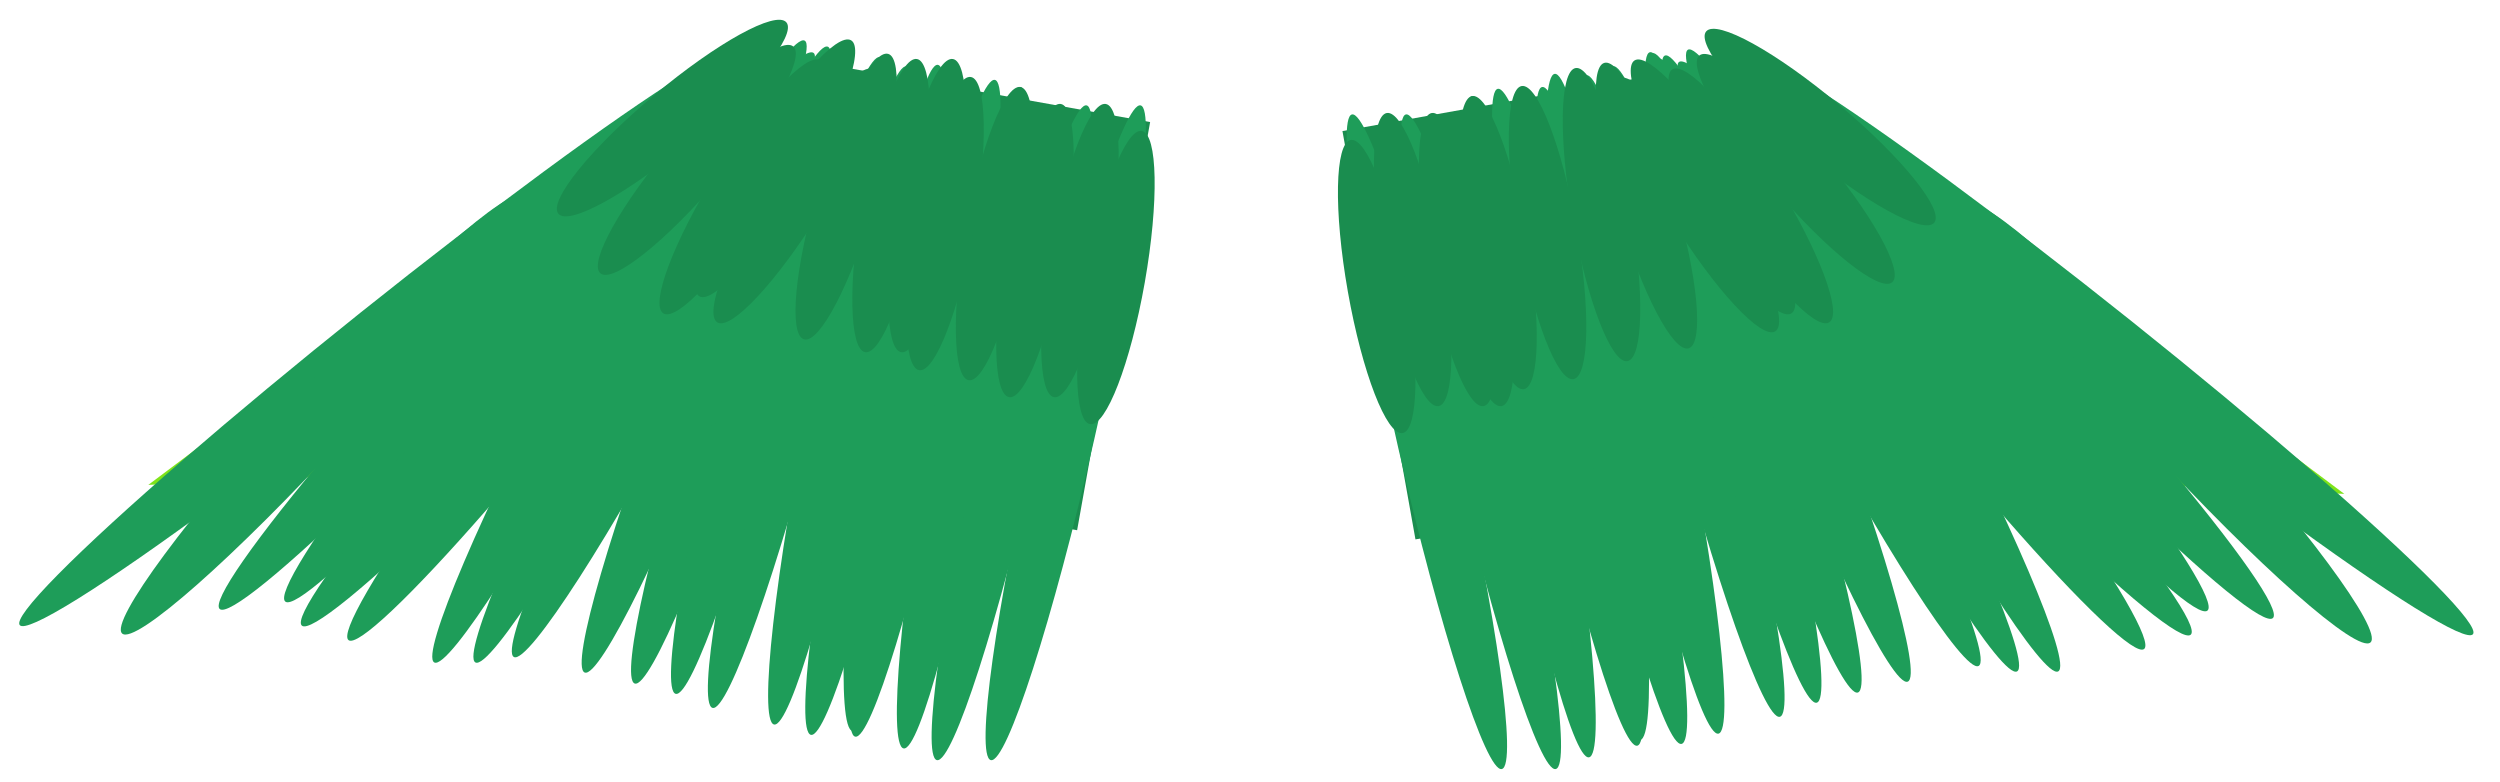 <svg width="278" height="87" viewBox="0 0 278 87" fill="none" xmlns="http://www.w3.org/2000/svg">
<rect width="46.825" height="46.126" transform="matrix(-0.984 -0.176 -0.176 0.984 127.894 13.574)" fill="#1A8D4F"/>
<path d="M82.449 4.451L16.49 53.92L75.159 51.133L82.449 4.451Z" fill="#7EE319"/>
<ellipse rx="3.494" ry="41.642" transform="matrix(-0.784 -0.621 -0.621 0.784 64.616 38.535)" fill="#1E9D59"/>
<ellipse rx="3.256" ry="39.111" transform="matrix(-0.884 -0.468 -0.468 0.884 66.598 39.092)" fill="#1E9D59"/>
<ellipse rx="3.256" ry="39.111" transform="matrix(-0.884 -0.468 -0.468 0.884 71.173 39.092)" fill="#1E9D59"/>
<ellipse rx="3.256" ry="38.202" transform="matrix(-0.884 -0.468 -0.468 0.884 75.024 39.288)" fill="#1E9D59"/>
<ellipse rx="3.256" ry="37.337" transform="matrix(-0.952 -0.306 -0.306 0.952 82.012 40.465)" fill="#1E9D59"/>
<ellipse rx="3.256" ry="37.337" transform="matrix(-0.969 -0.249 -0.249 0.969 88.534 42.54)" fill="#1E9D59"/>
<ellipse rx="3.256" ry="37.337" transform="matrix(-0.969 -0.249 -0.249 0.969 84.434 40.975)" fill="#1E9D59"/>
<ellipse rx="3.256" ry="37.337" transform="matrix(-0.98 -0.197 -0.197 0.98 93.434 43.975)" fill="#1E9D59"/>
<ellipse rx="3.256" ry="37.337" transform="matrix(-0.992 -0.127 -0.127 0.992 99.542 44.247)" fill="#1E9D59"/>
<ellipse rx="3.256" ry="37.337" transform="matrix(-0.978 -0.208 -0.208 0.978 102.867 45.4)" fill="#1E9D59"/>
<ellipse rx="3.256" ry="37.337" transform="matrix(-0.978 -0.208 -0.208 0.978 97.942 45.199)" fill="#1E9D59"/>
<ellipse rx="3.256" ry="37.337" transform="matrix(-0.985 -0.174 -0.174 0.985 106.978 46.448)" fill="#1E9D59"/>
<ellipse rx="3.256" ry="37.337" transform="matrix(-0.975 -0.223 -0.223 0.975 118.508 48.122)" fill="#1E9D59"/>
<ellipse rx="3.256" ry="37.337" transform="matrix(-0.975 -0.223 -0.223 0.975 112.508 48.122)" fill="#1E9D59"/>
<ellipse rx="3.256" ry="37.337" transform="matrix(-0.932 -0.362 -0.362 0.932 78.535 39.988)" fill="#1E9D59"/>
<ellipse rx="3.494" ry="41.094" transform="matrix(-0.762 -0.647 -0.647 0.762 58.31 35.58)" fill="#1E9D59"/>
<ellipse rx="3.494" ry="51.356" transform="matrix(-0.624 -0.781 -0.781 0.624 42.304 37.465)" fill="#1E9D59"/>
<ellipse rx="3.494" ry="33.004" transform="matrix(-0.737 -0.676 -0.676 0.737 35.893 46.123)" fill="#1E9D59"/>
<ellipse rx="3.494" ry="43.096" transform="matrix(-0.733 -0.68 -0.68 0.733 53.733 36.129)" fill="#1E9D59"/>
<ellipse rx="3.494" ry="43.096" transform="matrix(-0.733 -0.68 -0.68 0.733 62.867 37.976)" fill="#1E9D59"/>
<ellipse rx="3.256" ry="16.549" transform="matrix(-0.985 -0.174 -0.174 0.985 115.088 27.863)" fill="#1A8D4F"/>
<ellipse rx="3.256" ry="16.549" transform="matrix(-0.985 -0.174 -0.174 0.985 110.597 25.977)" fill="#1A8D4F"/>
<ellipse rx="3.256" ry="16.549" transform="matrix(-0.985 -0.174 -0.174 0.985 120.088 27.863)" fill="#1A8D4F"/>
<ellipse rx="3.256" ry="16.549" transform="matrix(-0.985 -0.174 -0.174 0.985 124.088 30.863)" fill="#1A8D4F"/>
<ellipse rx="3.256" ry="16.549" transform="matrix(-0.985 -0.174 -0.174 0.985 105.088 24.863)" fill="#1A8D4F"/>
<ellipse rx="3.256" ry="16.549" transform="matrix(-0.985 -0.174 -0.174 0.985 103.088 22.863)" fill="#1A8D4F"/>
<ellipse rx="3.256" ry="16.549" transform="matrix(-0.985 -0.174 -0.174 0.985 99.088 22.863)" fill="#1A8D4F"/>
<ellipse rx="3.256" ry="16.549" transform="matrix(-0.959 -0.283 -0.283 0.959 94.088 21.863)" fill="#1A8D4F"/>
<ellipse rx="3.256" ry="16.549" transform="matrix(-0.85 -0.527 -0.527 0.85 88.487 21.781)" fill="#1A8D4F"/>
<ellipse rx="3.256" ry="16.549" transform="matrix(-0.85 -0.527 -0.527 0.85 82.487 20.781)" fill="#1A8D4F"/>
<ellipse rx="3.256" ry="16.549" transform="matrix(-0.762 -0.648 -0.648 0.762 77.487 17.781)" fill="#1A8D4F"/>
<ellipse rx="3.256" ry="16.549" transform="matrix(-0.86 -0.51 -0.51 0.86 86.203 18.715)" fill="#1A8D4F"/>
<ellipse rx="3.256" ry="16.549" transform="matrix(-0.643 -0.766 -0.766 0.643 74.771 13.13)" fill="#1A8D4F"/>
<rect x="149.281" y="14.574" width="46.825" height="46.126" transform="rotate(-10.137 149.281 14.574)" fill="#1A8D4F"/>
<path d="M194.726 5.451L260.685 54.92L202.017 52.133L194.726 5.451Z" fill="#7EE319"/>
<ellipse cx="212.559" cy="39.535" rx="3.494" ry="41.642" transform="rotate(-38.398 212.559 39.535)" fill="#1E9D59"/>
<ellipse cx="210.577" cy="40.092" rx="3.256" ry="39.111" transform="rotate(-27.889 210.577 40.092)" fill="#1E9D59"/>
<ellipse cx="206.002" cy="40.092" rx="3.256" ry="39.111" transform="rotate(-27.889 206.002 40.092)" fill="#1E9D59"/>
<ellipse cx="202.151" cy="40.288" rx="3.256" ry="38.202" transform="rotate(-27.889 202.151 40.288)" fill="#1E9D59"/>
<ellipse cx="195.163" cy="41.465" rx="3.256" ry="37.337" transform="rotate(-17.833 195.163 41.465)" fill="#1E9D59"/>
<ellipse cx="188.641" cy="43.54" rx="3.256" ry="37.337" transform="rotate(-14.391 188.641 43.54)" fill="#1E9D59"/>
<ellipse cx="192.741" cy="41.975" rx="3.256" ry="37.337" transform="rotate(-14.391 192.741 41.975)" fill="#1E9D59"/>
<ellipse cx="183.741" cy="44.975" rx="3.256" ry="37.337" transform="rotate(-11.352 183.741 44.975)" fill="#1E9D59"/>
<ellipse cx="177.633" cy="45.247" rx="3.256" ry="37.337" transform="rotate(-7.306 177.633 45.247)" fill="#1E9D59"/>
<ellipse cx="174.308" cy="46.4" rx="3.256" ry="37.337" transform="rotate(-11.991 174.308 46.4)" fill="#1E9D59"/>
<ellipse cx="179.233" cy="46.199" rx="3.256" ry="37.337" transform="rotate(-11.991 179.233 46.199)" fill="#1E9D59"/>
<ellipse cx="170.197" cy="47.448" rx="3.256" ry="37.337" transform="rotate(-10.026 170.197 47.448)" fill="#1E9D59"/>
<ellipse cx="158.668" cy="49.122" rx="3.256" ry="37.337" transform="rotate(-12.897 158.668 49.122)" fill="#1E9D59"/>
<ellipse cx="164.668" cy="49.122" rx="3.256" ry="37.337" transform="rotate(-12.897 164.668 49.122)" fill="#1E9D59"/>
<ellipse cx="198.64" cy="40.988" rx="3.256" ry="37.337" transform="rotate(-21.195 198.64 40.988)" fill="#1E9D59"/>
<ellipse cx="218.865" cy="36.58" rx="3.494" ry="41.094" transform="rotate(-40.35 218.865 36.58)" fill="#1E9D59"/>
<ellipse cx="234.871" cy="38.465" rx="3.494" ry="51.356" transform="rotate(-51.376 234.871 38.465)" fill="#1E9D59"/>
<ellipse cx="241.282" cy="47.123" rx="3.494" ry="33.004" transform="rotate(-42.552 241.282 47.123)" fill="#1E9D59"/>
<ellipse cx="223.442" cy="37.129" rx="3.494" ry="43.096" transform="rotate(-42.842 223.442 37.129)" fill="#1E9D59"/>
<ellipse cx="214.309" cy="38.976" rx="3.494" ry="43.096" transform="rotate(-42.842 214.309 38.976)" fill="#1E9D59"/>
<ellipse cx="162.088" cy="28.863" rx="3.256" ry="16.549" transform="rotate(-10.026 162.088 28.863)" fill="#1A8D4F"/>
<ellipse cx="166.578" cy="26.977" rx="3.256" ry="16.549" transform="rotate(-10.026 166.578 26.977)" fill="#1A8D4F"/>
<ellipse cx="164.088" cy="28.863" rx="3.256" ry="16.549" transform="rotate(-10.026 164.088 28.863)" fill="#1A8D4F"/>
<ellipse cx="157.088" cy="28.863" rx="3.256" ry="16.549" transform="rotate(-10.026 157.088 28.863)" fill="#1A8D4F"/>
<ellipse cx="153.088" cy="31.863" rx="3.256" ry="16.549" transform="rotate(-10.026 153.088 31.863)" fill="#1A8D4F"/>
<ellipse cx="172.088" cy="25.863" rx="3.256" ry="16.549" transform="rotate(-10.026 172.088 25.863)" fill="#1A8D4F"/>
<ellipse cx="178.088" cy="23.863" rx="3.256" ry="16.549" transform="rotate(-10.026 178.088 23.863)" fill="#1A8D4F"/>
<ellipse cx="183.088" cy="22.863" rx="3.256" ry="16.549" transform="rotate(-16.465 183.088 22.863)" fill="#1A8D4F"/>
<ellipse cx="188.688" cy="22.781" rx="3.256" ry="16.549" transform="rotate(-31.797 188.688 22.781)" fill="#1A8D4F"/>
<ellipse cx="194.688" cy="21.781" rx="3.256" ry="16.549" transform="rotate(-31.797 194.688 21.781)" fill="#1A8D4F"/>
<ellipse cx="190.487" cy="20.781" rx="3.256" ry="16.549" transform="rotate(-31.797 190.487 20.781)" fill="#1A8D4F"/>
<ellipse cx="199.688" cy="18.781" rx="3.256" ry="16.549" transform="rotate(-40.386 199.688 18.781)" fill="#1A8D4F"/>
<ellipse cx="202.404" cy="14.13" rx="3.256" ry="16.549" transform="rotate(-50.008 202.404 14.13)" fill="#1A8D4F"/>
</svg>
